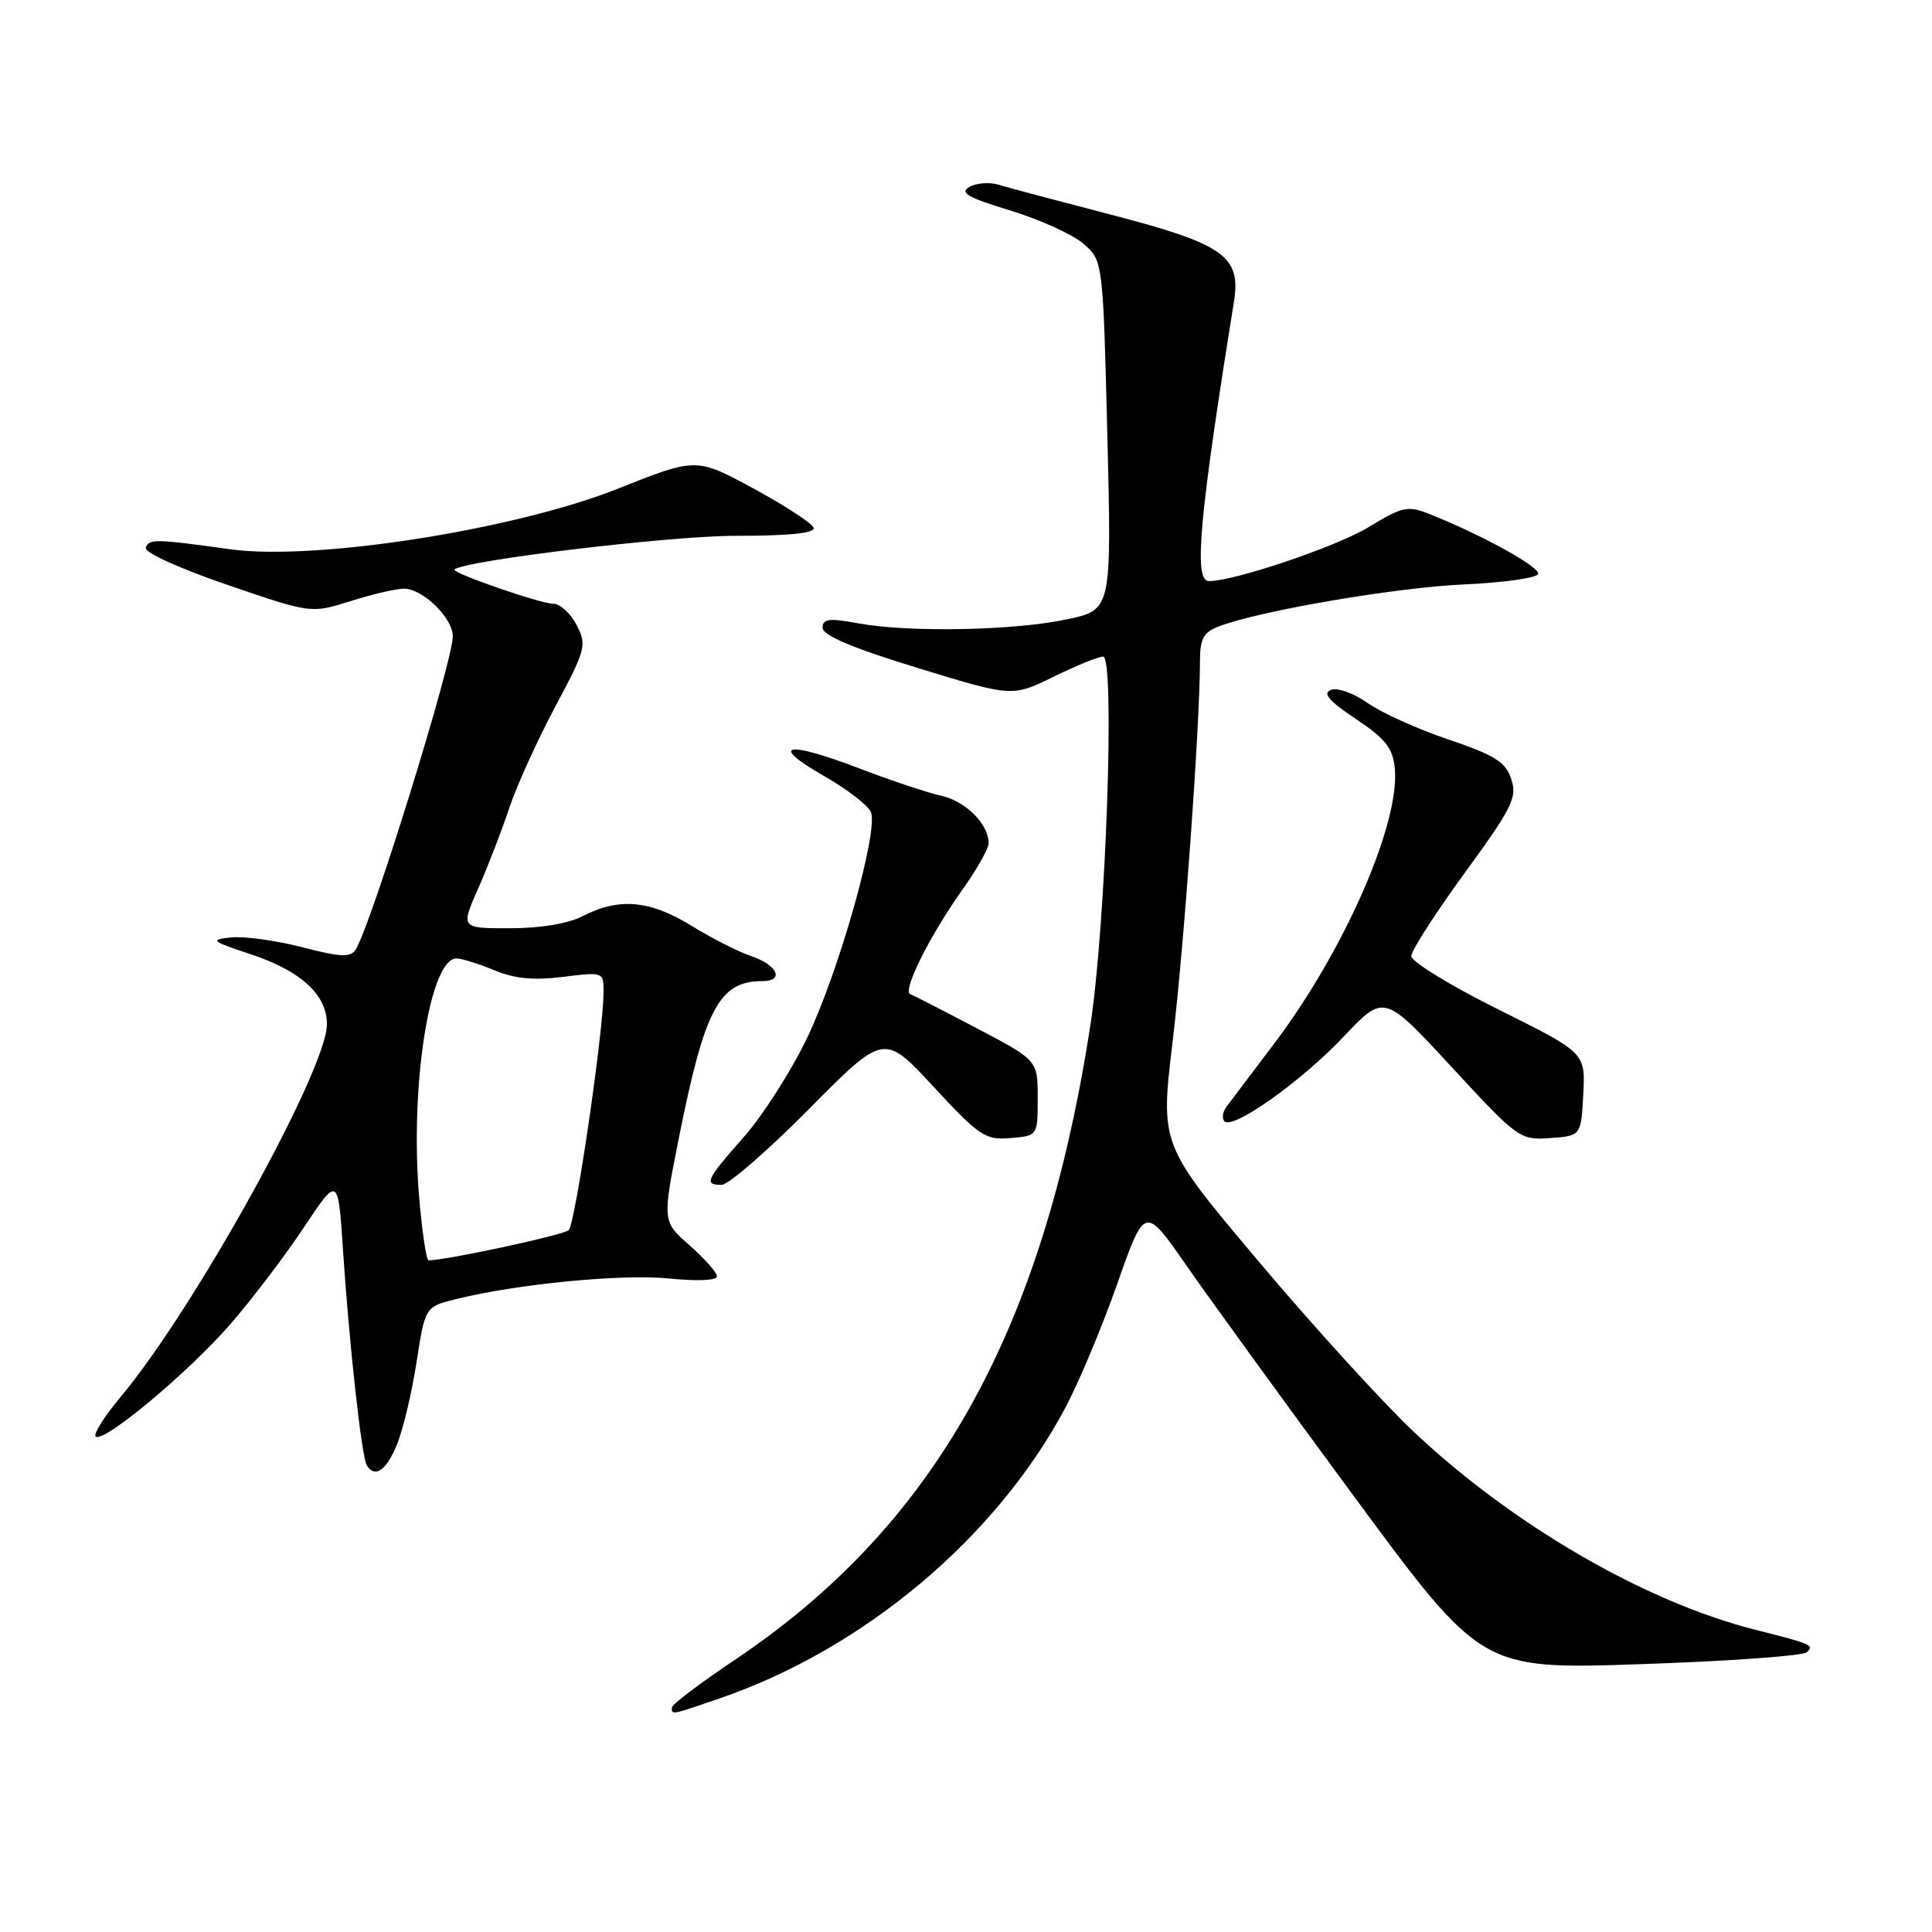 <?xml version="1.0" encoding="UTF-8" standalone="no"?>
<!DOCTYPE svg PUBLIC "-//W3C//DTD SVG 1.1//EN" "http://www.w3.org/Graphics/SVG/1.1/DTD/svg11.dtd" >
<svg xmlns="http://www.w3.org/2000/svg" xmlns:xlink="http://www.w3.org/1999/xlink" version="1.1" viewBox="0 0 256 256">
 <g >
 <path fill="currentColor"
d=" M 95.35 225.05 C 114.48 218.47 131.98 203.77 141.15 186.56 C 142.93 183.23 146.03 175.83 148.04 170.12 C 151.69 159.75 151.69 159.75 157.16 167.62 C 160.17 171.96 170.21 185.79 179.47 198.36 C 196.32 221.22 196.32 221.22 217.41 220.51 C 229.01 220.12 238.91 219.41 239.42 218.93 C 240.42 217.99 240.13 217.86 232.50 215.93 C 217.88 212.22 200.23 201.95 187.14 189.54 C 183.06 185.67 173.87 175.57 166.73 167.09 C 153.74 151.68 153.74 151.68 155.37 138.09 C 156.89 125.41 158.98 96.28 159.00 87.73 C 159.00 84.61 159.44 83.78 161.53 82.99 C 166.98 80.92 184.92 77.85 193.97 77.44 C 199.21 77.21 203.64 76.58 203.81 76.06 C 204.12 75.15 196.31 70.85 189.38 68.10 C 186.54 66.97 185.81 67.13 181.38 69.83 C 177.13 72.42 163.59 77.00 160.19 77.00 C 158.14 77.00 158.88 68.76 163.50 40.00 C 164.47 33.97 162.20 32.35 147.45 28.51 C 140.33 26.66 133.52 24.85 132.33 24.48 C 131.14 24.11 129.39 24.24 128.45 24.77 C 127.09 25.53 128.21 26.17 133.83 27.88 C 137.74 29.07 142.11 31.05 143.54 32.28 C 146.15 34.53 146.15 34.53 146.73 57.66 C 147.30 80.80 147.30 80.80 141.40 82.06 C 134.44 83.56 120.45 83.83 113.75 82.60 C 109.85 81.88 109.00 81.99 109.00 83.19 C 109.00 84.19 112.97 85.87 121.57 88.50 C 134.13 92.35 134.13 92.35 139.59 89.68 C 142.59 88.20 145.55 87.00 146.17 87.00 C 147.77 87.00 146.54 122.50 144.48 135.85 C 138.19 176.62 123.82 202.24 97.28 220.00 C 92.76 223.03 89.05 225.84 89.03 226.25 C 88.99 227.25 88.89 227.27 95.35 225.05 Z  M 52.56 191.50 C 53.37 189.58 54.55 184.66 55.18 180.58 C 56.33 173.15 56.33 173.15 60.42 172.14 C 68.49 170.13 82.50 168.77 88.69 169.41 C 92.35 169.78 95.00 169.67 95.00 169.13 C 95.00 168.62 93.37 166.78 91.38 165.02 C 87.75 161.84 87.75 161.84 89.97 150.71 C 93.37 133.65 95.32 130.00 101.02 130.00 C 104.02 130.00 103.00 127.83 99.44 126.65 C 97.82 126.11 94.28 124.31 91.58 122.64 C 86.09 119.27 82.00 118.91 77.20 121.40 C 75.28 122.39 71.60 123.00 67.56 123.00 C 61.03 123.00 61.03 123.00 63.36 117.73 C 64.64 114.83 66.49 110.05 67.47 107.10 C 68.45 104.15 71.19 98.11 73.55 93.68 C 77.64 86.03 77.78 85.48 76.40 82.81 C 75.60 81.27 74.22 80.00 73.33 80.00 C 71.60 80.00 59.76 75.89 60.23 75.46 C 61.49 74.27 88.78 71.00 97.39 71.00 C 104.58 71.00 108.05 70.65 107.81 69.93 C 107.62 69.35 104.04 67.01 99.86 64.74 C 92.26 60.62 92.26 60.62 81.88 64.75 C 68.17 70.21 41.72 74.34 30.50 72.78 C 20.48 71.39 19.74 71.38 19.32 72.59 C 19.11 73.20 23.82 75.34 30.08 77.48 C 41.22 81.30 41.22 81.30 46.45 79.65 C 49.32 78.74 52.51 78.00 53.52 78.00 C 56.02 78.00 60.00 81.88 60.00 84.32 C 60.00 87.67 49.17 122.60 47.13 125.82 C 46.45 126.89 45.17 126.84 40.04 125.51 C 36.60 124.62 32.37 124.04 30.64 124.21 C 27.74 124.52 27.94 124.69 33.25 126.45 C 39.91 128.67 43.34 131.83 43.32 135.74 C 43.29 141.77 25.73 173.47 15.96 185.13 C 13.83 187.67 12.35 190.02 12.67 190.34 C 13.64 191.31 24.89 181.93 30.49 175.50 C 33.36 172.20 37.75 166.42 40.25 162.66 C 44.80 155.82 44.80 155.82 45.45 165.66 C 46.27 178.10 47.92 193.06 48.60 194.16 C 49.67 195.89 51.15 194.89 52.56 191.50 Z  M 107.19 146.96 C 117.14 136.91 117.14 136.91 123.71 144.01 C 129.78 150.56 130.56 151.08 133.89 150.80 C 137.50 150.50 137.50 150.50 137.50 145.50 C 137.50 140.50 137.50 140.50 129.50 136.29 C 125.10 133.97 121.11 131.92 120.62 131.74 C 119.52 131.33 123.20 123.96 127.62 117.75 C 129.48 115.13 131.00 112.42 131.00 111.72 C 131.00 109.21 127.94 106.15 124.75 105.45 C 122.96 105.06 118.02 103.41 113.76 101.78 C 104.08 98.09 101.83 98.61 109.20 102.83 C 112.28 104.59 115.07 106.75 115.41 107.63 C 116.40 110.20 111.14 128.79 106.96 137.50 C 104.85 141.90 101.07 147.82 98.56 150.66 C 93.54 156.34 93.24 157.00 95.62 157.00 C 96.51 157.00 101.72 152.48 107.19 146.96 Z  M 209.79 145.00 C 210.08 139.50 210.08 139.50 198.54 133.76 C 192.19 130.60 187.00 127.42 187.00 126.69 C 187.00 125.97 190.19 121.01 194.08 115.67 C 200.39 107.02 201.06 105.67 200.25 103.23 C 199.50 100.96 198.10 100.08 191.91 97.98 C 187.82 96.60 183.00 94.42 181.20 93.14 C 179.39 91.85 177.23 91.08 176.36 91.41 C 175.21 91.86 176.06 92.86 179.65 95.26 C 183.59 97.89 184.56 99.12 184.82 101.81 C 185.52 109.14 178.08 126.09 168.74 138.41 C 165.86 142.21 163.07 145.90 162.54 146.61 C 162.00 147.32 161.88 148.21 162.25 148.58 C 163.39 149.72 172.46 143.27 178.08 137.32 C 183.40 131.70 183.40 131.70 192.36 141.40 C 201.14 150.90 201.41 151.09 205.41 150.80 C 209.50 150.50 209.50 150.50 209.79 145.00 Z  M 55.53 158.53 C 54.31 143.83 56.95 127.00 60.49 127.00 C 61.18 127.00 63.43 127.70 65.49 128.56 C 68.18 129.68 70.71 129.93 74.61 129.44 C 80.00 128.77 80.00 128.77 79.97 131.63 C 79.92 137.01 76.22 162.18 75.36 163.00 C 74.68 163.65 59.13 167.00 56.79 167.00 C 56.49 167.00 55.92 163.19 55.53 158.53 Z "/>
</g>
</svg>